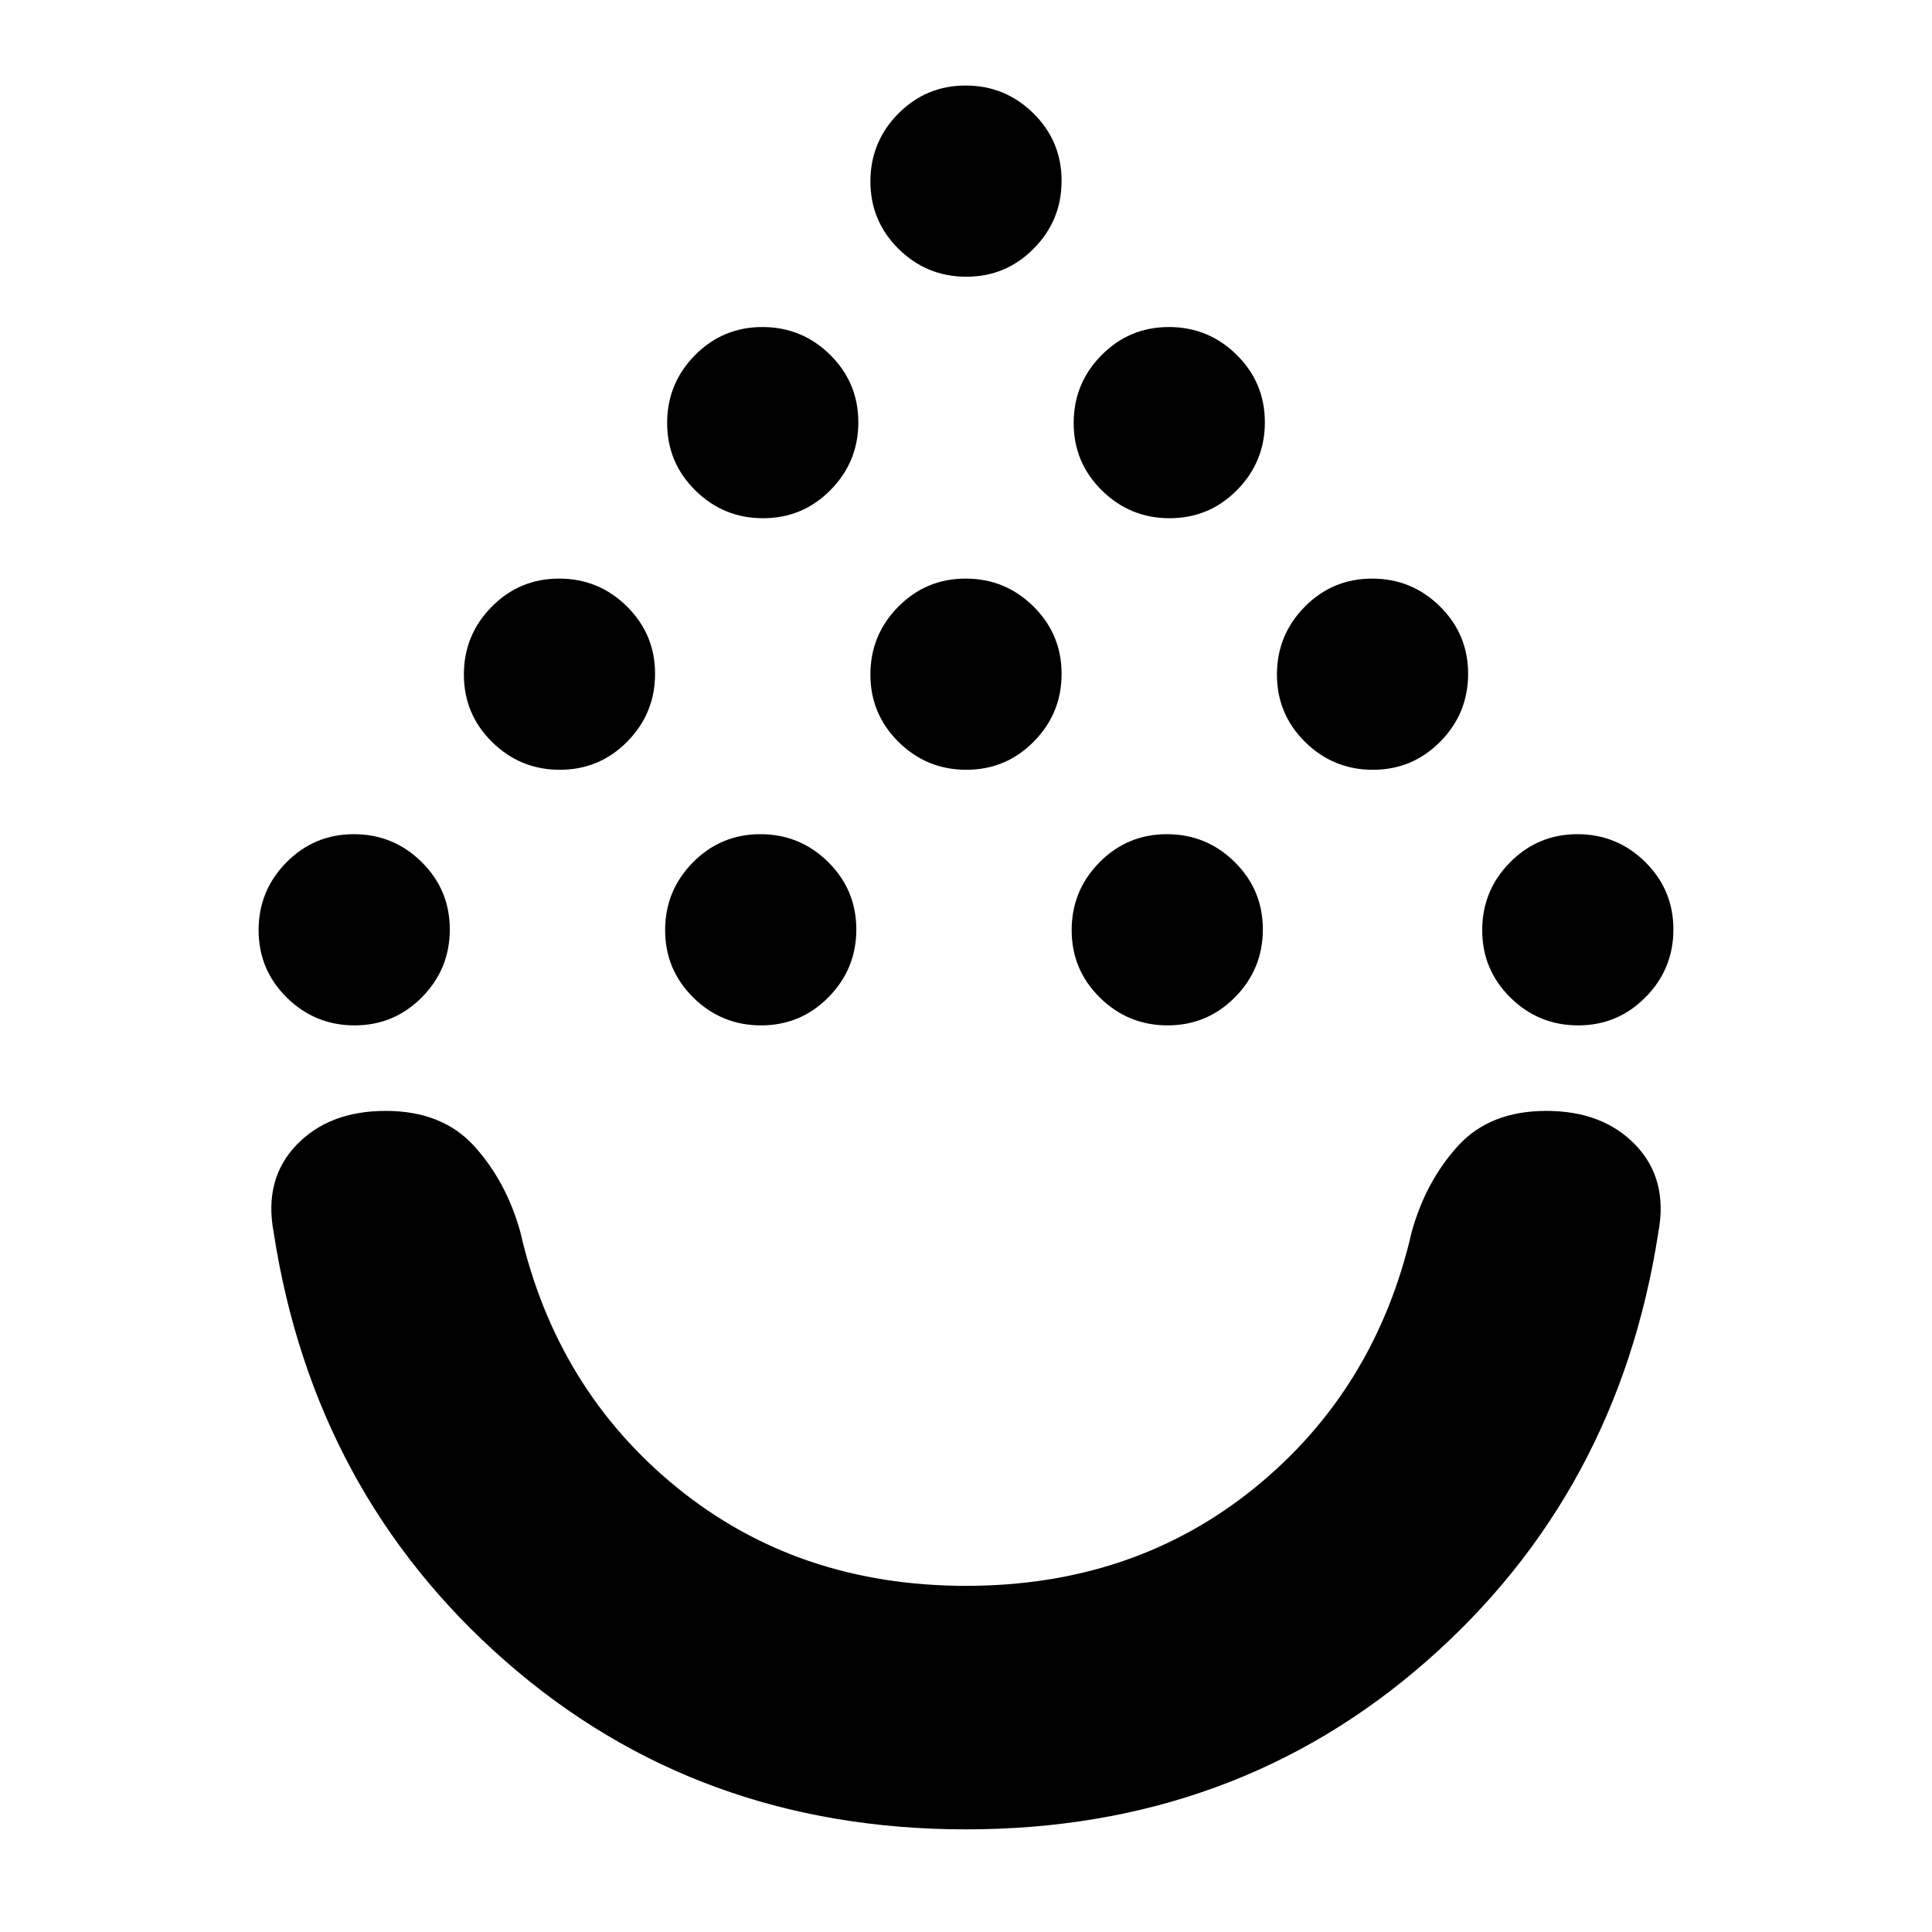 <svg xmlns="http://www.w3.org/2000/svg" height="24" viewBox="0 -960 960 960" width="24"><path d="M480-51q-133.5 0-228.75-83.5T136-347.5q-5-26.5 11.25-43.5t44.38-17q28.14 0 44 17.5Q251.5-373 258.5-348q18 78.5 78 127.25T480-172q83.5 0 143.5-48.75t78-127.25q7-25 22.87-42.5 15.86-17.5 44-17.5 28.13 0 44.38 17Q829-374 824-347.5q-20 129.5-115.25 213T480-51ZM176.18-450.5q-19.68 0-33.68-13.82-14-13.83-14-33.5 0-19.68 13.82-33.68 13.83-14 33.5-14 19.68 0 33.68 13.82 14 13.83 14 33.5 0 19.68-13.82 33.68-13.83 14-33.5 14Zm202 0q-19.68 0-33.68-13.82-14-13.83-14-33.5 0-19.68 13.82-33.68 13.83-14 33.5-14 19.68 0 33.68 13.82 14 13.83 14 33.5 0 19.68-13.82 33.68-13.83 14-33.5 14Zm202 0q-19.68 0-33.68-13.82-14-13.83-14-33.5 0-19.68 13.82-33.68 13.83-14 33.5-14 19.68 0 33.68 13.82 14 13.83 14 33.5 0 19.68-13.82 33.68-13.83 14-33.5 14Zm204 0q-19.68 0-33.68-13.82-14-13.83-14-33.5 0-19.68 13.82-33.68 13.83-14 33.5-14 19.68 0 33.68 13.82 14 13.83 14 33.5 0 19.68-13.82 33.68-13.83 14-33.5 14Zm-506-127q-19.68 0-33.68-13.82-14-13.83-14-33.5 0-19.68 13.82-33.68 13.83-14 33.5-14 19.68 0 33.68 13.82 14 13.83 14 33.5 0 19.68-13.82 33.68-13.83 14-33.5 14Zm404 0q-19.68 0-33.68-13.82-14-13.83-14-33.5 0-19.68 13.82-33.68 13.83-14 33.5-14 19.68 0 33.68 13.82 14 13.83 14 33.5 0 19.68-13.82 33.68-13.83 14-33.5 14Zm-202 0q-19.68 0-33.68-13.82-14-13.83-14-33.5 0-19.68 13.82-33.68 13.83-14 33.5-14 19.68 0 33.68 13.82 14 13.83 14 33.5 0 19.68-13.82 33.68-13.83 14-33.5 14Zm-101-125q-19.68 0-33.68-13.82-14-13.83-14-33.5 0-19.68 13.82-33.68 13.83-14 33.5-14 19.68 0 33.68 13.82 14 13.83 14 33.5 0 19.68-13.82 33.68-13.83 14-33.5 14Zm202 0q-19.68 0-33.68-13.82-14-13.83-14-33.5 0-19.68 13.82-33.68 13.83-14 33.5-14 19.68 0 33.68 13.82 14 13.83 14 33.5 0 19.68-13.82 33.68-13.83 14-33.5 14Zm-101-120q-19.68 0-33.68-13.82-14-13.83-14-33.5 0-19.68 13.82-33.68 13.83-14 33.5-14 19.68 0 33.68 13.82 14 13.83 14 33.5 0 19.68-13.82 33.68-13.83 14-33.5 14ZM480-408Z"/></svg>